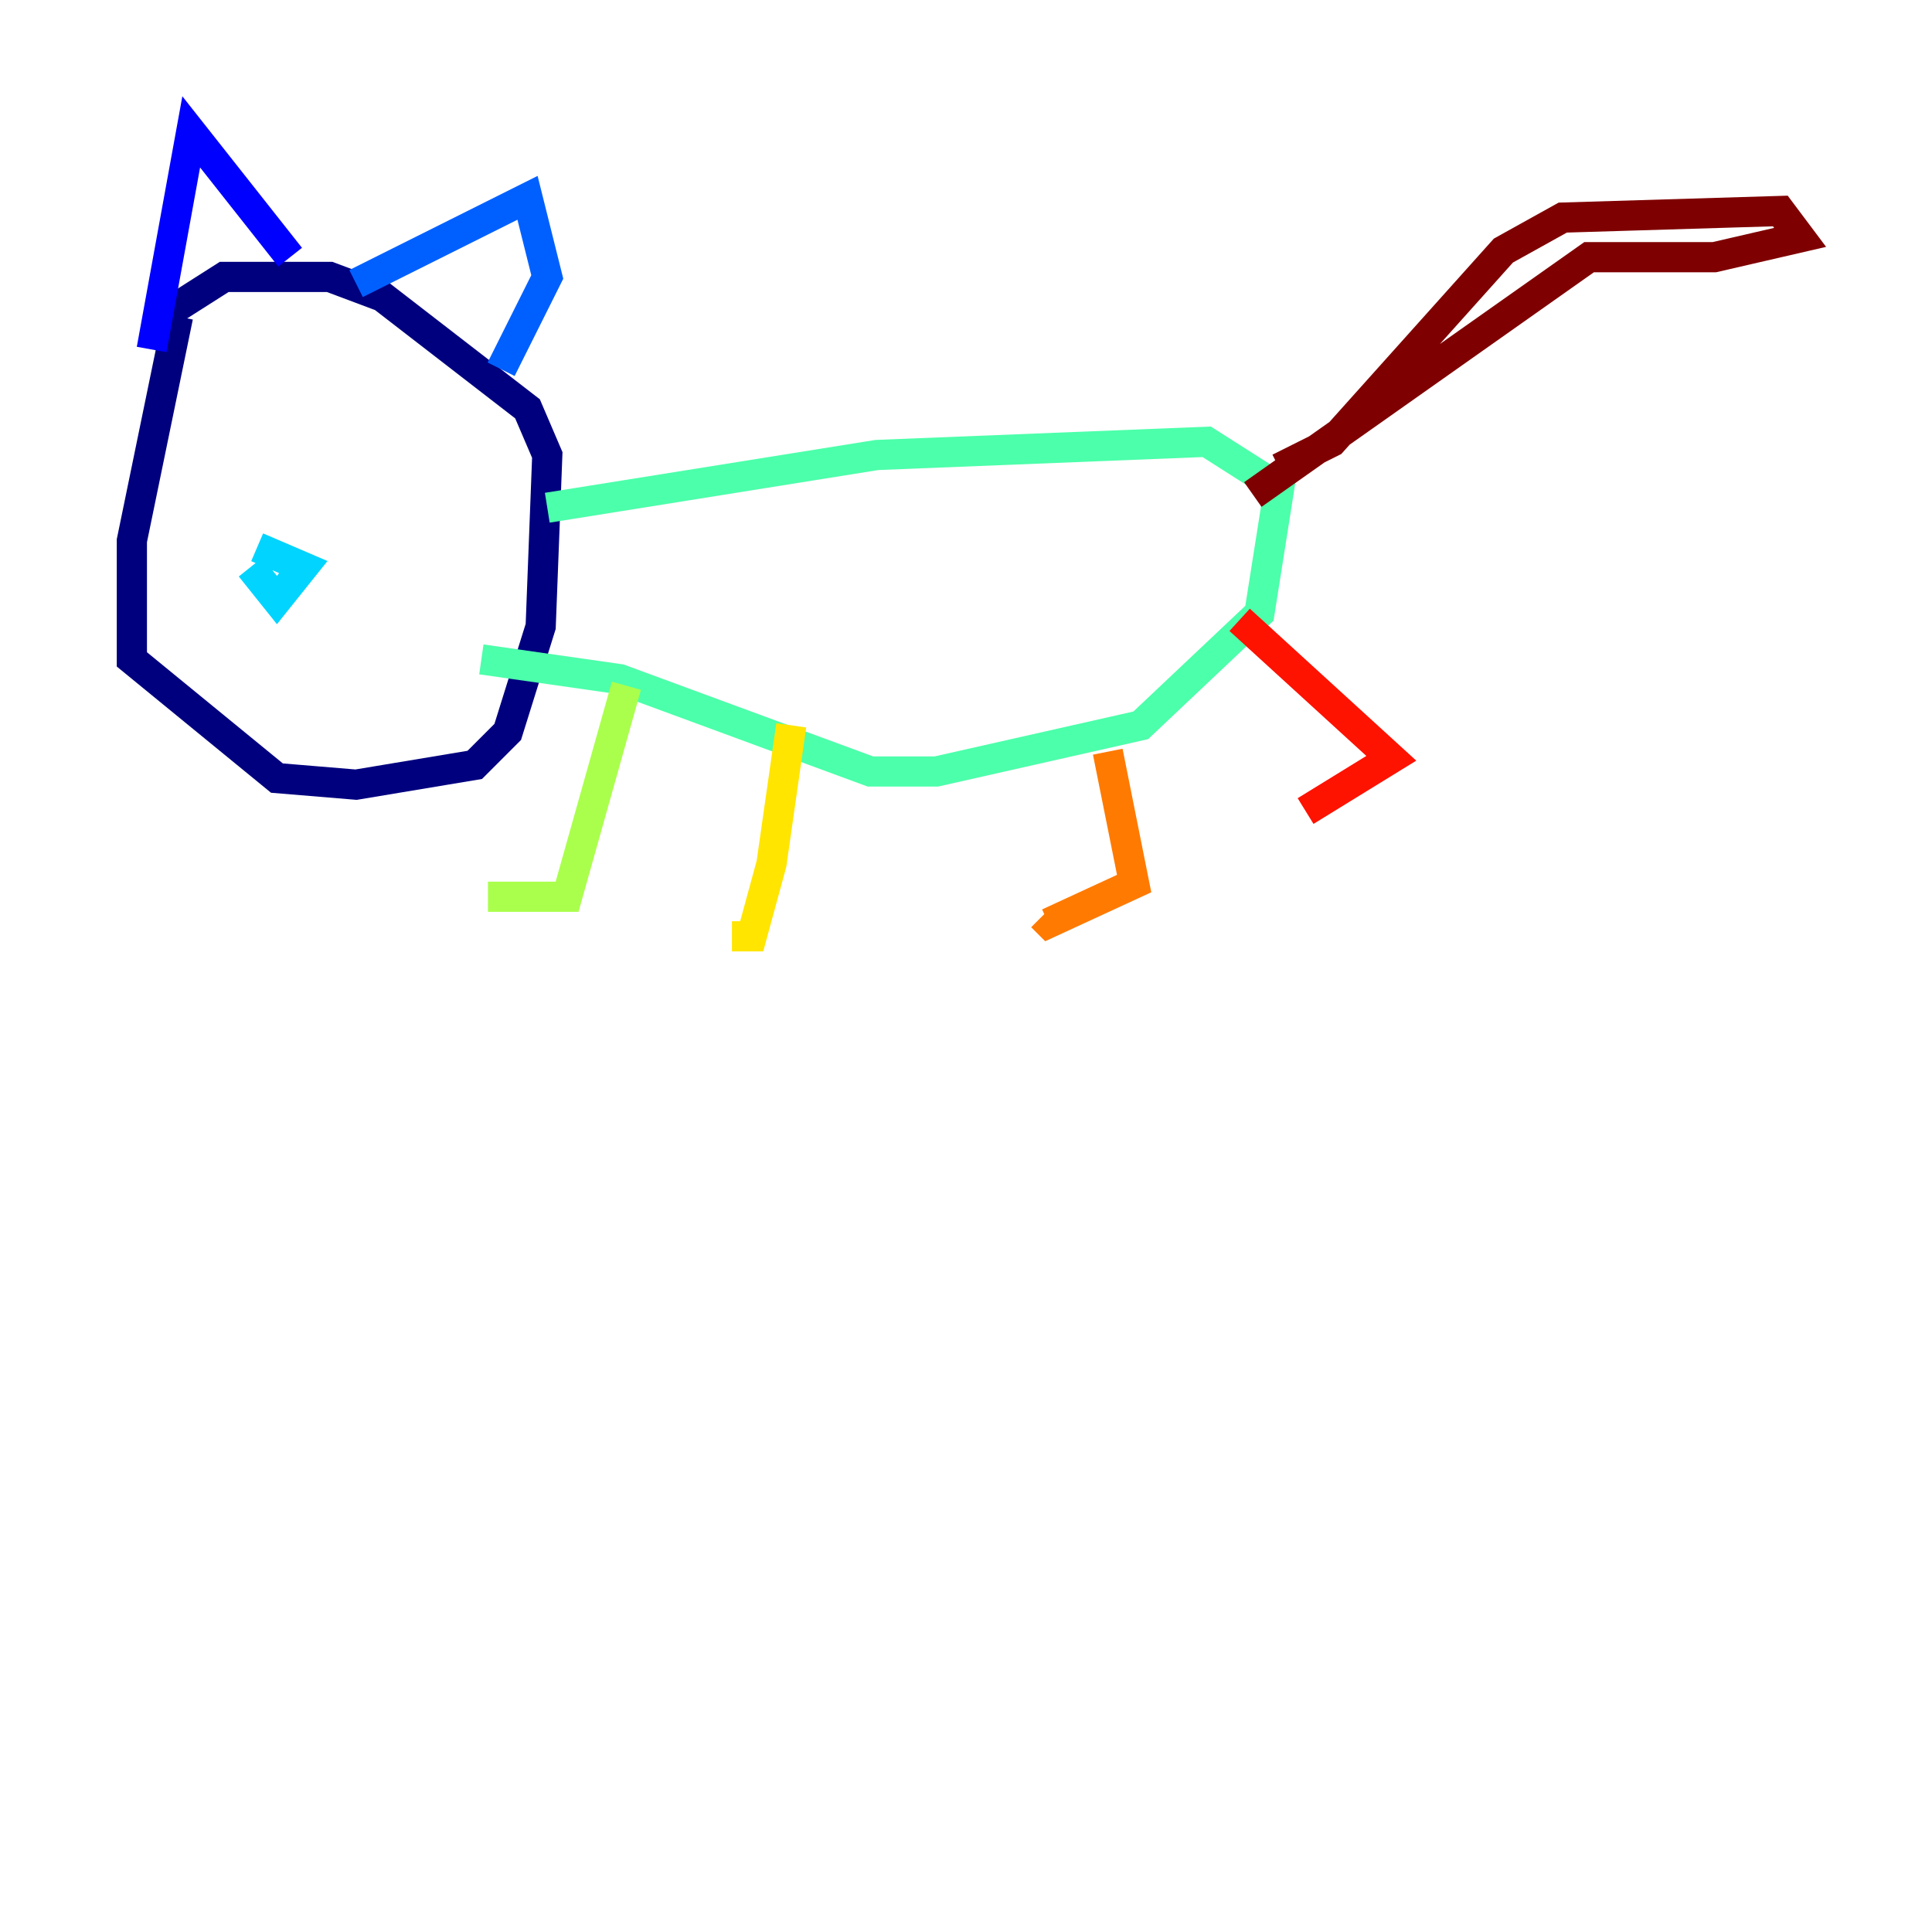 <?xml version="1.0" encoding="utf-8" ?>
<svg baseProfile="tiny" height="128" version="1.2" viewBox="0,0,128,128" width="128" xmlns="http://www.w3.org/2000/svg" xmlns:ev="http://www.w3.org/2001/xml-events" xmlns:xlink="http://www.w3.org/1999/xlink"><defs /><polyline fill="none" points="11.795,20.969 8.737,35.822 8.737,43.686 18.348,51.55 23.59,51.986 31.454,50.676 33.638,48.492 35.822,41.502 36.259,30.143 34.949,27.085 25.338,19.659 21.843,18.348 14.853,18.348 10.048,21.406" stroke="#00007f" stroke-width="2" /><polyline fill="none" points="10.048,23.154 12.669,8.737 19.222,17.038" stroke="#0000fe" stroke-width="2" /><polyline fill="none" points="23.59,18.785 34.949,13.106 36.259,18.348 33.201,24.464" stroke="#0060ff" stroke-width="2" /><polyline fill="none" points="16.601,37.57 18.348,39.754 20.096,37.57 17.038,36.259" stroke="#00d4ff" stroke-width="2" /><polyline fill="none" points="36.259,33.638 58.102,30.143 79.945,29.27 84.751,32.328 83.44,40.628 75.577,48.055 62.034,51.113 57.666,51.113 41.065,44.997 31.891,43.686" stroke="#4cffaa" stroke-width="2" /><polyline fill="none" points="41.502,45.433 37.57,59.413 32.328,59.413" stroke="#aaff4c" stroke-width="2" /><polyline fill="none" points="52.423,48.055 51.113,57.229 49.802,62.034 48.492,62.034" stroke="#ffe500" stroke-width="2" /><polyline fill="none" points="73.392,49.802 75.14,58.539 69.461,61.16 69.024,60.724" stroke="#ff7a00" stroke-width="2" /><polyline fill="none" points="82.13,41.065 92.177,50.239 86.498,53.734" stroke="#fe1200" stroke-width="2" /><polyline fill="none" points="84.751,31.017 88.246,29.27 99.604,16.601 103.536,14.416 117.952,13.979 119.263,15.727 113.584,17.038 105.283,17.038 83.003,32.764" stroke="#7f0000" stroke-width="2" /></svg>